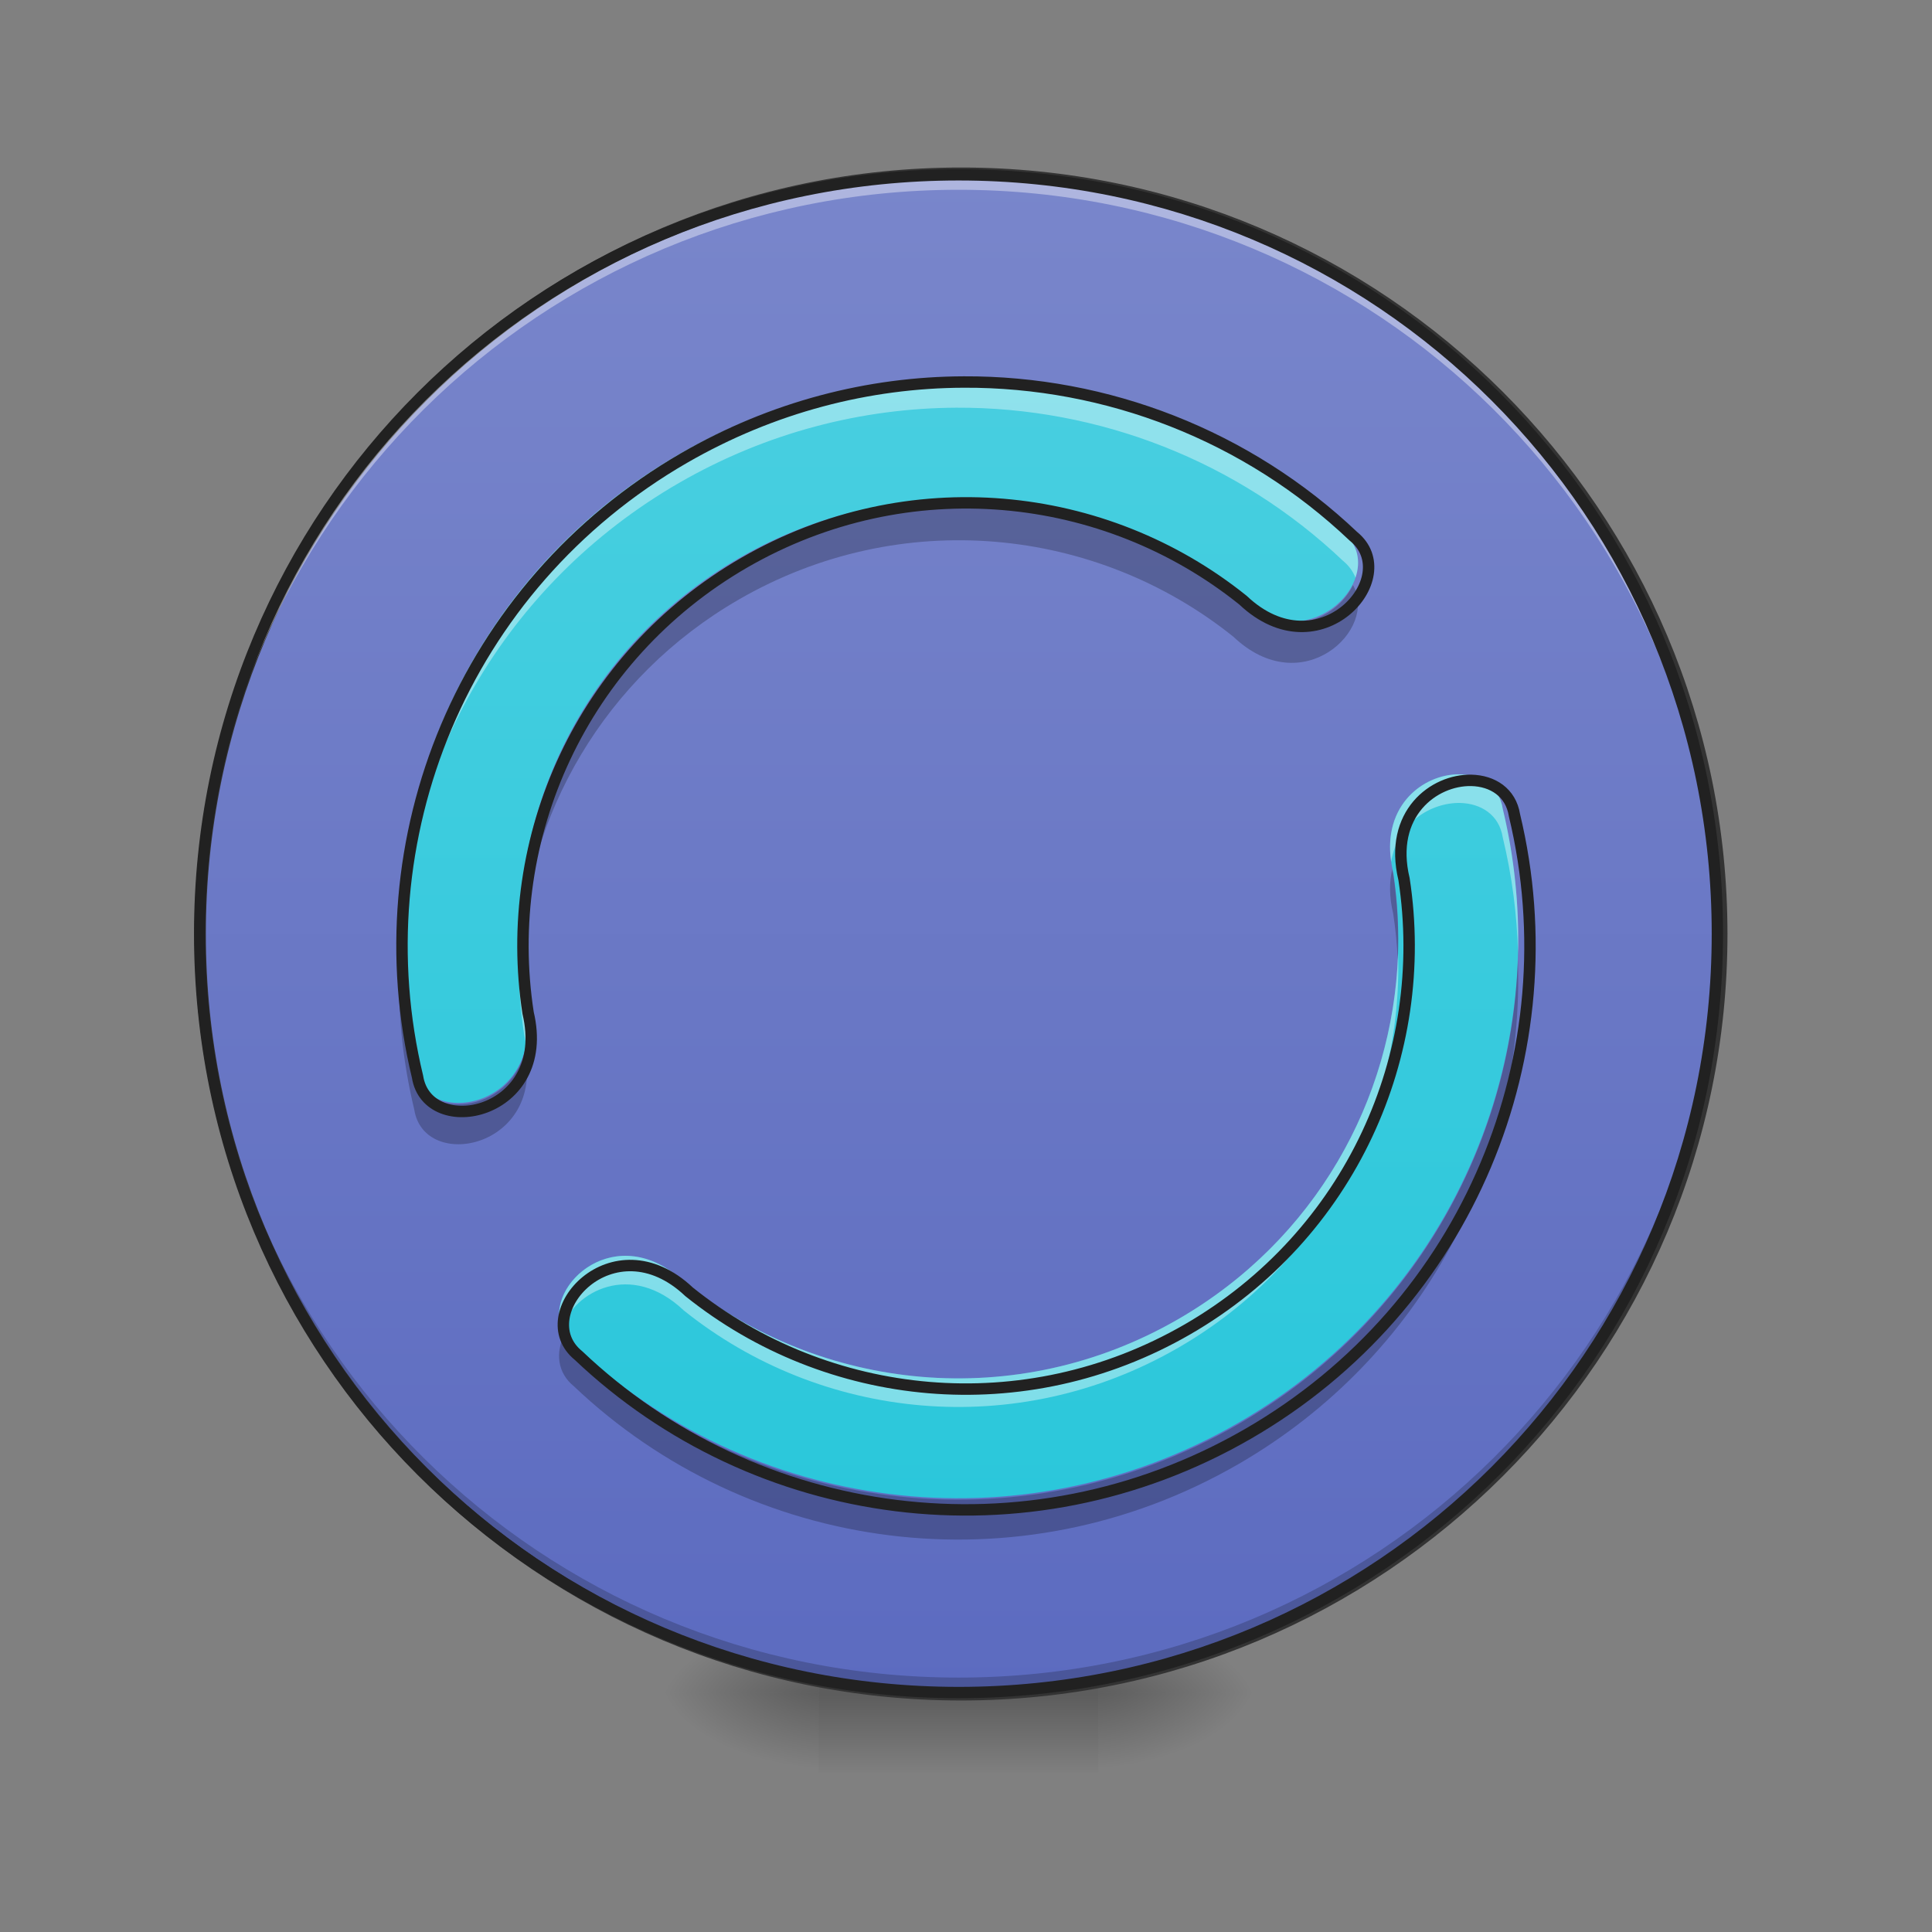 <svg height="48" viewBox="0 0 48 48" width="48" xmlns="http://www.w3.org/2000/svg" xmlns:xlink="http://www.w3.org/1999/xlink"><rect x="0" y="0" width="48" height="48" fill="#808080" stroke="none"/><linearGradient id="a"><stop offset="0" stop-opacity=".314"/><stop offset=".222" stop-opacity=".275"/><stop offset="1" stop-opacity="0"/></linearGradient><radialGradient id="b" cx="450.909" cy="189.579" gradientTransform="matrix(0 -.117 -.211 -0 66.785 95.393)" gradientUnits="userSpaceOnUse" r="21.167" xlink:href="#a"/><radialGradient id="c" cx="450.909" cy="189.579" gradientTransform="matrix(-0 .117 .211 0 -19.155 -11.291)" gradientUnits="userSpaceOnUse" r="21.167" xlink:href="#a"/><radialGradient id="d" cx="450.909" cy="189.579" gradientTransform="matrix(-0 -.117 .211 -0 -19.155 95.393)" gradientUnits="userSpaceOnUse" r="21.167" xlink:href="#a"/><radialGradient id="e" cx="450.909" cy="189.579" gradientTransform="matrix(0 .117 -.211 0 66.785 -11.291)" gradientUnits="userSpaceOnUse" r="21.167" xlink:href="#a"/><linearGradient id="f" gradientTransform="matrix(.02 0 0 .094 18.698 20.158)" gradientUnits="userSpaceOnUse" x1="255.323" x2="255.323" y1="233.5" y2="254.667"><stop offset="0" stop-opacity=".275"/><stop offset="1" stop-opacity="0"/></linearGradient><linearGradient id="g" gradientUnits="userSpaceOnUse" x1="254" x2="254" y1="-168.667" y2="233.5"><stop offset="0" stop-color="#7986cb"/><stop offset="1" stop-color="#5c6bc0"/></linearGradient><linearGradient id="h" gradientUnits="userSpaceOnUse" x1="23.815" x2="23.815" y1="42.051" y2="4.344"><stop offset="0" stop-color="#26c6da"/><stop offset="1" stop-color="#4dd0e1"/></linearGradient><path d="m27.289 42.051h3.969v-1.984h-3.969zm0 0" fill="url(#b)"/><path d="m20.34 42.051h-3.969v1.984h3.969zm0 0" fill="url(#c)"/><path d="m20.34 42.051h-3.969v-1.984h3.969zm0 0" fill="url(#d)"/><path d="m27.289 42.051h3.969v1.984h-3.969zm0 0" fill="url(#e)"/><path d="m20.34 41.555h6.949v2.48h-6.949zm0 0" fill="url(#f)"/><path d="m254.017-168.671c111.031 0 201.064 90.033 201.064 201.106 0 111.031-90.033 201.064-201.064 201.064-111.073 0-201.106-90.033-201.106-201.064 0-111.073 90.033-201.106 201.106-201.106zm0 0" fill="url(#g)" stroke="#333" stroke-linecap="round" stroke-width="3" transform="matrix(.094 0 0 .094 0 20.158)"/><path d="m23.816 42.051c-10.445 0-18.855-8.41-18.855-18.852 0-.062 0-.125 0-.188.102 10.359 8.473 18.668 18.855 18.668 10.383 0 18.754-8.309 18.852-18.668v.188c0 10.441-8.41 18.852-18.852 18.852zm0 0" fill-opacity=".196"/><path d="m23.816 4.344c-10.445 0-18.855 8.41-18.855 18.855v.184c.102-10.359 8.473-18.668 18.855-18.668 10.383 0 18.754 8.309 18.852 18.668 0-.062 0-.125 0-.184 0-10.445-8.41-18.855-18.852-18.855zm0 0" fill="#fff" fill-opacity=".392"/><path d="m23.816 4.203c-10.523 0-18.996 8.473-18.996 18.996 0 10.52 8.473 18.992 18.996 18.992 10.52 0 18.992-8.473 18.992-18.992 0-10.523-8.473-18.996-18.992-18.996zm0 .281c10.367 0 18.711 8.344 18.711 18.715 0 10.367-8.344 18.711-18.711 18.711-10.371 0-18.715-8.344-18.715-18.711 0-10.371 8.344-18.715 18.715-18.715zm0 0" fill="#212121"/><path d="m23.758 9.418c-2.34.008-4.711.613-6.891 1.871-5.469 3.16-7.977 9.426-6.574 15.254.25 1.574 3.324.945 2.727-1.57-.668-4.32 1.316-8.781 5.336-11.105 4.023-2.32 8.883-1.809 12.289.93 1.879 1.777 3.961-.57 2.723-1.574-2.617-2.484-6.074-3.82-9.609-3.805zm12.516 9.82c-.922-.02-2.047.82-1.66 2.434.664 4.316-1.316 8.777-5.34 11.102-4.023 2.324-8.879 1.809-12.285-.926-1.883-1.781-3.965.566-2.727 1.57 4.348 4.129 11.031 5.09 16.5 1.934s7.977-9.426 6.574-15.254c-.09-.566-.543-.848-1.062-.859zm0 0" fill="url(#h)"/><path d="m23.758 9.418c-2.34.008-4.711.613-6.891 1.871-4.574 2.645-7.078 7.461-6.953 12.379.121-4.664 2.598-9.152 6.953-11.668 2.18-1.258 4.551-1.859 6.891-1.871 3.535-.016 6.992 1.32 9.609 3.805.148.121.25.266.309.418.137-.398.066-.824-.309-1.129-2.617-2.484-6.074-3.82-9.609-3.805zm12.473 9.82c-.863.008-1.875.754-1.668 2.172.16-.977.996-1.473 1.711-1.461.52.012.973.293 1.062.859.23.953.355 1.918.379 2.875.031-1.191-.094-2.398-.379-3.586-.09-.566-.543-.848-1.062-.859-.016 0-.027 0-.043 0zm-23.332 4.426c-.023.672.016 1.348.121 2.02.02.09.035.176.047.258.047-.285.039-.605-.047-.969-.07-.438-.109-.871-.121-1.309zm21.836.023c-.121 3.641-2.066 7.125-5.461 9.086-4.023 2.324-8.879 1.809-12.285-.926-1.652-1.562-3.461.059-3.035 1.156.312-.918 1.723-1.688 3.035-.445 3.406 2.734 8.262 3.25 12.285.926 3.617-2.086 5.586-5.906 5.461-9.797zm0 0" fill="#fff" fill-opacity=".392"/><path d="m23.723 12.43c-1.824.016-3.668.492-5.367 1.473-3.66 2.113-5.633 6.004-5.453 9.941.164-3.586 2.102-7.012 5.453-8.949 4.023-2.324 8.883-1.809 12.289.926 1.715 1.625 3.602-.191 2.969-1.285-.406.848-1.73 1.465-2.969.293-1.973-1.582-4.426-2.418-6.922-2.398zm10.867 9.168c-.074.312-.078.68.023 1.098.059.387.098.773.113 1.16.031-.715-.004-1.434-.113-2.152-.012-.035-.02-.07-.023-.105zm-24.672 2.246c-.043 1.238.078 2.492.375 3.727.246 1.551 3.238.961 2.75-1.465-.371 1.566-2.539 1.785-2.75.473-.219-.906-.34-1.82-.375-2.734zm27.793.016c-.168 4.617-2.637 9.035-6.949 11.527-5.469 3.156-12.152 2.195-16.5-1.934-.105-.086-.188-.184-.246-.285-.211.438-.176.934.246 1.277 4.348 4.129 11.031 5.09 16.5 1.934 4.617-2.668 7.125-7.555 6.949-12.52zm0 0" fill-opacity=".235"/><path d="m957.704 379.649c-94.322.315-189.903 24.722-277.769 75.426-220.451 127.389-321.544 379.964-265.014 614.902 10.078 63.459 134.003 38.107 109.911-63.301-26.927-174.157 53.066-353.982 215.098-447.674 162.189-93.534 358.076-72.906 495.386 37.477 75.741 71.647 159.67-22.99 109.753-63.459-105.502-100.148-244.859-154.001-387.365-153.371zm504.519 395.868c-37.162-.787-82.512 33.068-66.923 98.101 26.769 173.999-53.066 353.824-215.255 447.516-162.189 93.692-357.919 72.906-495.228-37.319-75.898-71.804-159.827 22.832-109.911 63.301 175.259 166.441 444.682 205.177 665.133 77.945 220.451-127.232 321.544-379.964 265.014-614.902-3.622-22.832-21.888-34.17-42.831-34.642zm0 0" fill="none" stroke="#212121" stroke-linecap="round" stroke-linejoin="round" stroke-width="11.339" transform="scale(.025)"/></svg>